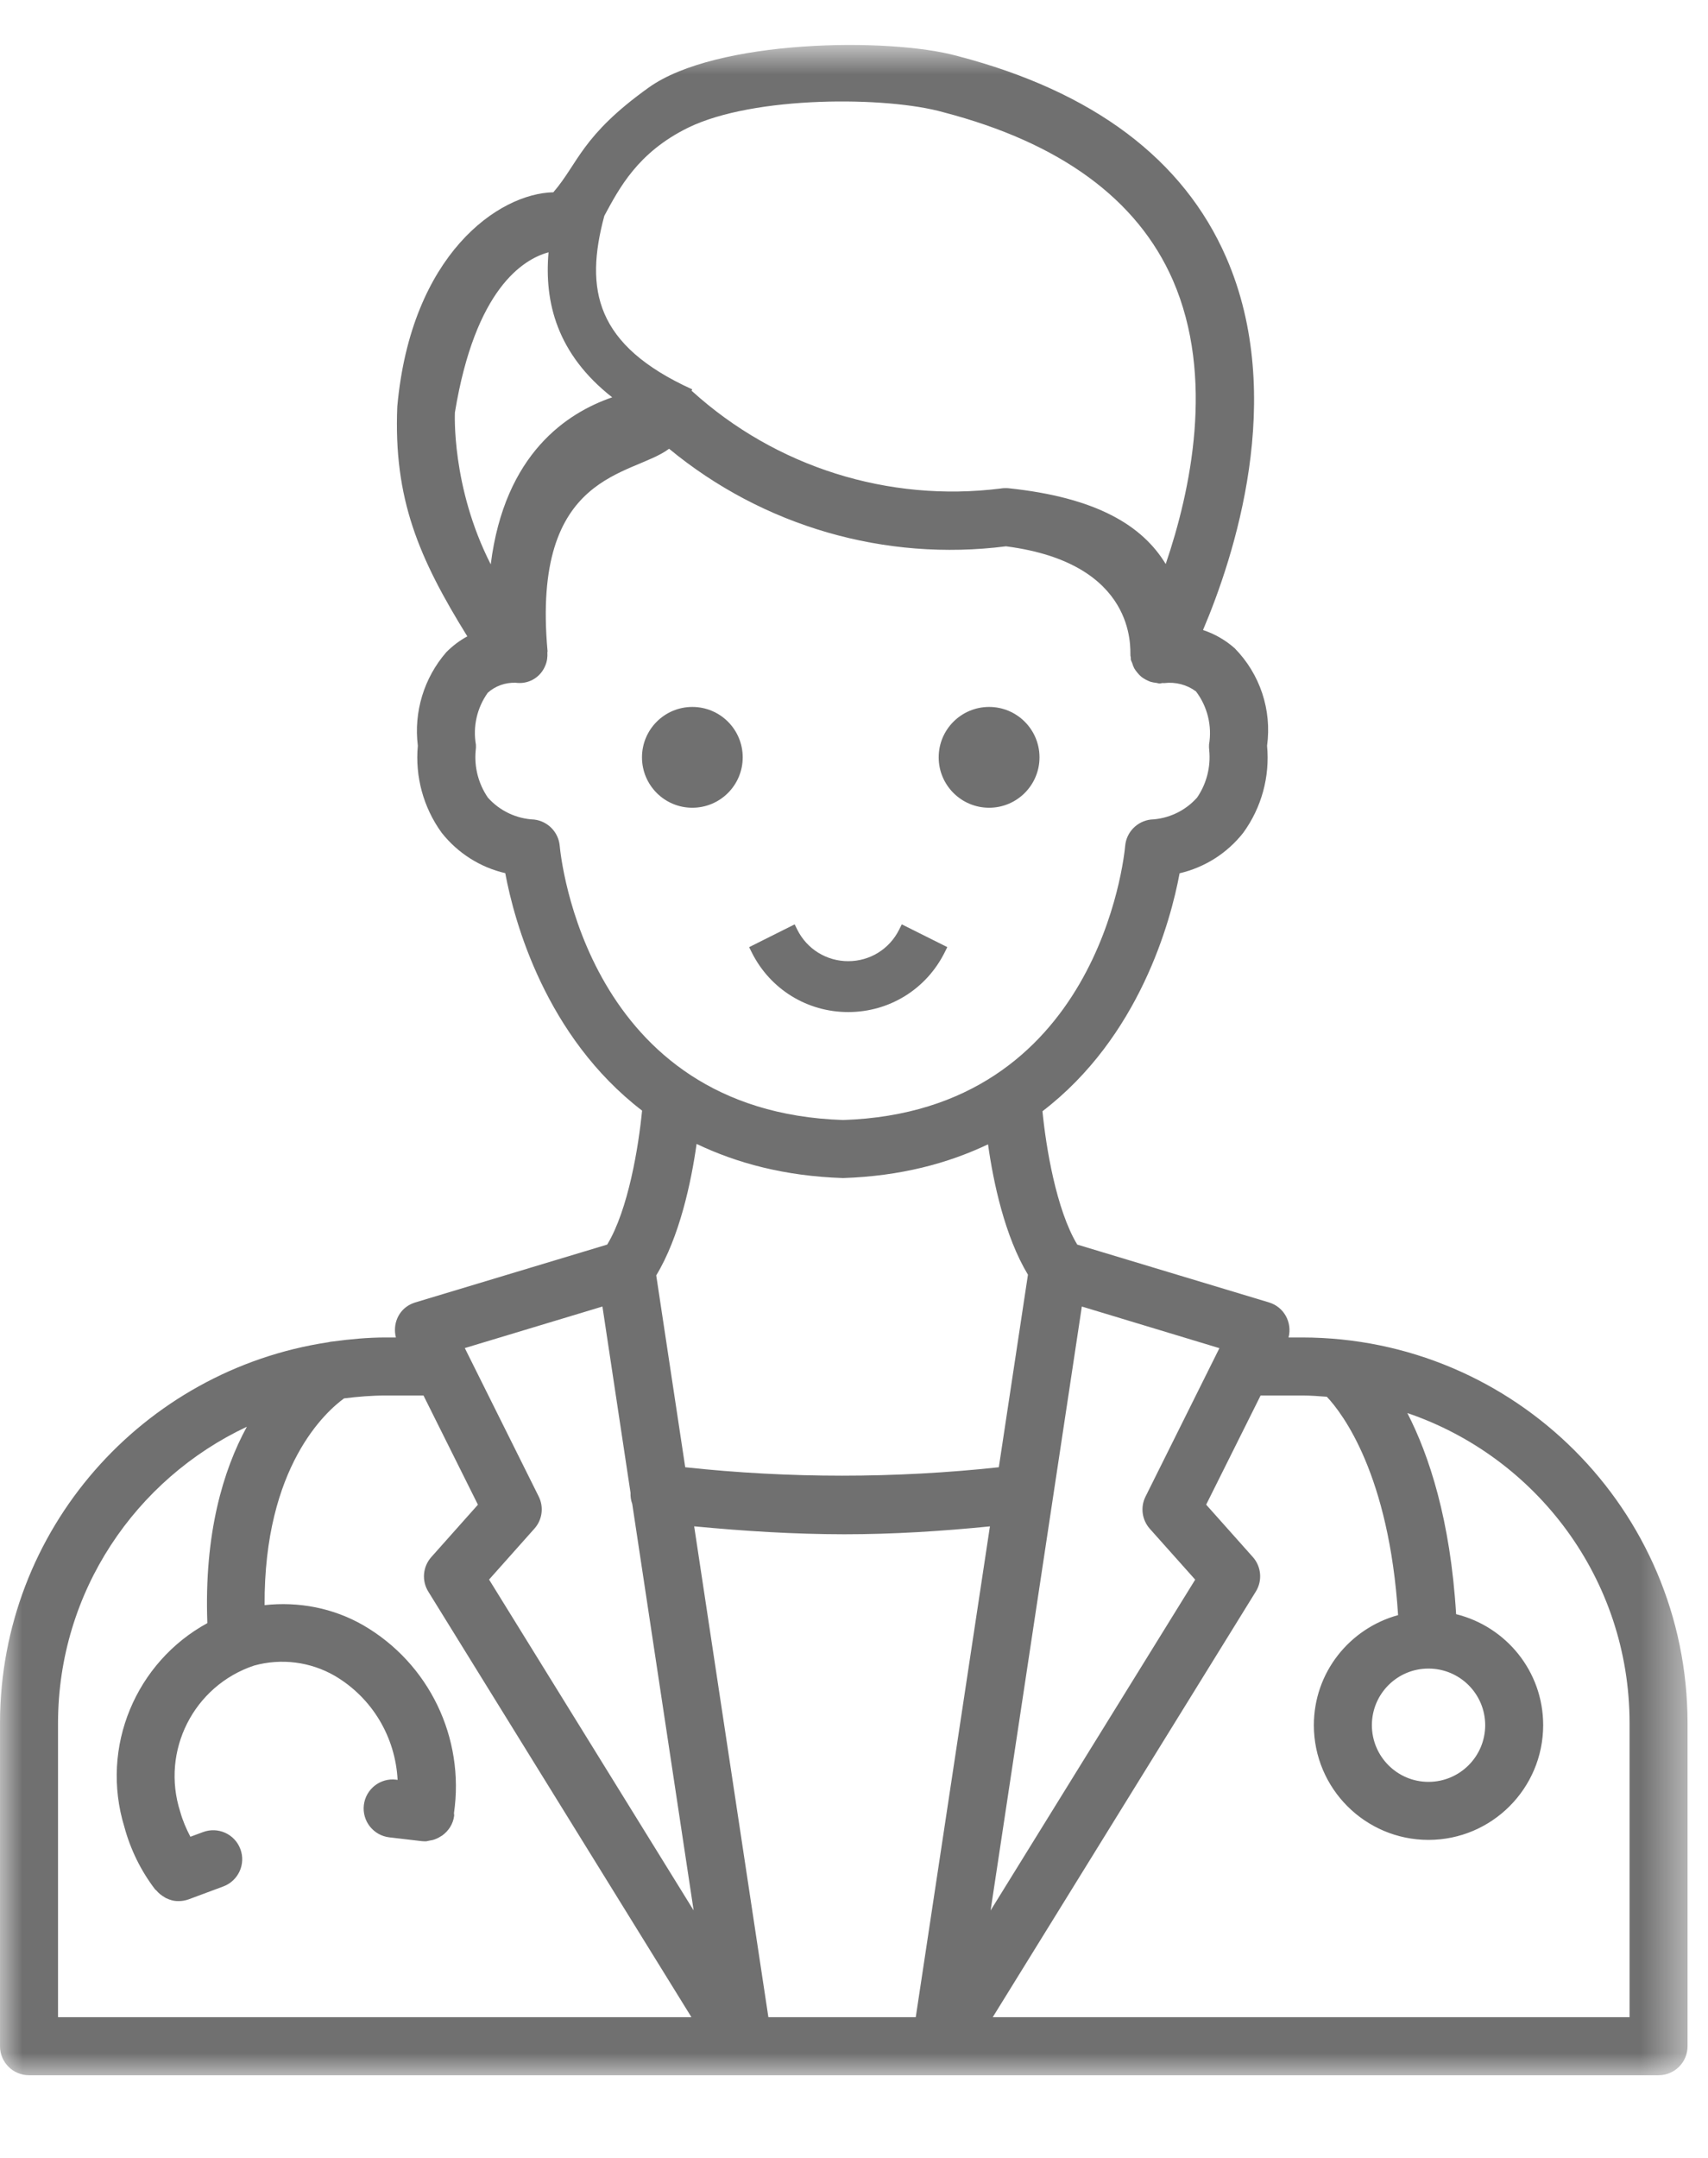 <?xml version="1.0" encoding="UTF-8"?>
<svg width="38px" height="48px" viewBox="0 0 38 48" version="1.1" xmlns="http://www.w3.org/2000/svg" xmlns:xlink="http://www.w3.org/1999/xlink">
    <title>07A47321-2688-4A26-B398-40DF1AE4263D</title>
    <defs>
        <polygon id="path-1" points="0 0.84 37.545 0.84 37.545 46 0 46"></polygon>
    </defs>
    <g id="Iconografía" stroke="none" stroke-width="1" fill="none" fill-rule="evenodd">
        <g id="Banorte---Iconografía---Coberturas" transform="translate(-50, -905)">
            <g id="ico-plan-hospitalario-suma" transform="translate(50, 905)">
                <path d="M21.016,21.187 L21.076,21.067 L20.063,20.561 L20.003,20.681 C19.787,21.112 19.354,21.38 18.871,21.38 C18.389,21.38 17.955,21.112 17.739,20.681 L17.68,20.561 L16.667,21.068 L16.726,21.187 C17.135,22.004 17.957,22.512 18.871,22.512 C19.786,22.512 20.607,22.004 21.016,21.187" id="Fill-1" fill="#707070"></path>
                <path d="M15.403,15.725 C14.784,15.725 14.283,16.227 14.283,16.846 C14.283,17.465 14.784,17.967 15.403,17.967 C16.023,17.967 16.524,17.465 16.524,16.846 C16.524,16.227 16.023,15.725 15.403,15.725" id="Fill-3" fill="#707070"></path>
                <path d="M22.006,17.967 C22.625,17.967 23.127,17.465 23.127,16.846 C23.127,16.227 22.625,15.725 22.006,15.725 C21.386,15.725 20.884,16.227 20.884,16.846 C20.884,17.465 21.386,17.967 22.006,17.967" id="Fill-5" fill="#707070"></path>
                <g id="Group-9" transform="translate(0, 0.16)">
                    <mask id="mask-2" fill="white">
                        <use xlink:href="#path-1"></use>
                    </mask>
                    <g id="Clip-8"></g>
                    <path d="M31.778,36.955 L31.78,36.955 L31.788,36.955 C32.481,36.959 33.042,37.52 33.043,38.214 L33.043,38.215 C33.042,38.91 32.478,39.475 31.781,39.475 C31.086,39.475 30.522,38.91 30.522,38.214 C30.522,37.519 31.084,36.956 31.778,36.955 L31.778,36.955 Z M36.255,44.709 L22.087,44.709 L27.939,35.243 C28.09,35.002 28.063,34.688 27.874,34.475 L26.835,33.309 L28.046,30.881 L28.974,30.881 C29.158,30.881 29.34,30.895 29.52,30.909 C29.872,31.282 30.905,32.642 31.105,35.766 C30.027,36.062 29.231,37.041 29.231,38.215 C29.232,39.623 30.374,40.766 31.783,40.766 C33.191,40.764 34.332,39.621 34.333,38.214 C34.333,37.017 33.507,36.02 32.396,35.745 C32.269,33.645 31.793,32.208 31.311,31.271 C34.182,32.248 36.251,34.959 36.255,38.16 L36.255,44.709 Z M1.291,38.16 C1.297,35.245 3.017,32.739 5.492,31.576 C4.965,32.541 4.539,33.958 4.613,35.944 C3.03,36.809 2.219,38.691 2.768,40.481 C2.904,40.983 3.136,41.455 3.451,41.867 C3.458,41.877 3.469,41.88 3.477,41.889 C3.528,41.95 3.59,42.001 3.661,42.041 C3.67,42.045 3.676,42.053 3.686,42.057 C3.772,42.099 3.865,42.129 3.967,42.127 C4.045,42.129 4.122,42.114 4.195,42.089 L4.969,41.801 C5.303,41.676 5.473,41.304 5.348,40.971 C5.224,40.636 4.852,40.467 4.517,40.592 L4.236,40.696 C4.142,40.517 4.063,40.333 4.009,40.138 C3.575,38.786 4.308,37.337 5.654,36.888 C6.258,36.721 6.904,36.803 7.446,37.115 C8.286,37.608 8.797,38.484 8.846,39.431 L8.812,39.426 C8.458,39.383 8.137,39.638 8.095,39.99 C8.053,40.346 8.306,40.666 8.66,40.709 L9.387,40.794 C9.413,40.797 9.439,40.797 9.464,40.797 L9.464,40.798 C9.498,40.798 9.528,40.785 9.56,40.781 C9.584,40.776 9.608,40.773 9.632,40.767 C9.696,40.749 9.755,40.721 9.81,40.685 C9.819,40.679 9.829,40.675 9.838,40.669 C9.979,40.566 10.082,40.413 10.104,40.228 C10.107,40.209 10.099,40.191 10.1,40.172 C10.343,38.498 9.549,36.84 8.078,35.989 C7.41,35.606 6.643,35.461 5.887,35.544 C5.871,32.453 7.264,31.229 7.655,30.945 C7.96,30.907 8.268,30.881 8.583,30.881 L9.422,30.881 L10.633,33.31 L9.594,34.477 C9.405,34.691 9.379,35.004 9.53,35.245 L15.383,44.709 L1.291,44.709 L1.291,38.16 Z M13.403,28.902 L14.028,33.044 C14.025,33.13 14.037,33.215 14.066,33.291 L15.432,42.334 L10.881,34.975 L11.889,33.843 C12.065,33.647 12.103,33.362 11.985,33.127 L10.341,29.826 L13.403,28.902 Z M18.757,26.044 C20.039,26.002 21.094,25.716 21.982,25.294 C22.101,26.148 22.358,27.346 22.87,28.194 L22.222,32.477 C19.903,32.727 17.565,32.727 15.245,32.477 L14.6,28.209 C15.117,27.355 15.377,26.145 15.498,25.285 C16.392,25.712 17.459,26.002 18.757,26.044 L18.757,26.044 Z M12.453,18.657 C12.427,18.352 12.19,18.107 11.886,18.07 C11.49,18.053 11.118,17.878 10.854,17.581 C10.644,17.274 10.548,16.904 10.583,16.534 C10.589,16.491 10.591,16.447 10.588,16.404 C10.518,15.999 10.613,15.584 10.852,15.249 C11.022,15.097 11.246,15.018 11.475,15.027 L11.518,15.031 C11.783,15.05 12.03,14.896 12.13,14.649 C12.173,14.553 12.184,14.45 12.178,14.35 C12.178,14.341 12.183,14.334 12.182,14.325 C11.818,10.312 14.064,10.441 14.886,9.822 C16.978,11.549 19.69,12.335 22.381,11.992 C25.292,12.367 25.142,14.258 25.15,14.425 C25.15,14.438 25.157,14.45 25.158,14.463 C25.16,14.479 25.156,14.495 25.159,14.512 C25.164,14.54 25.18,14.56 25.189,14.588 C25.201,14.629 25.215,14.668 25.235,14.706 C25.256,14.742 25.28,14.774 25.307,14.806 C25.332,14.836 25.357,14.864 25.387,14.889 C25.421,14.918 25.456,14.938 25.495,14.96 C25.528,14.976 25.56,14.992 25.596,15.005 C25.64,15.018 25.684,15.025 25.73,15.03 C25.753,15.033 25.772,15.043 25.795,15.043 L25.822,15.041 C25.833,15.04 25.842,15.034 25.854,15.034 C25.872,15.031 25.889,15.037 25.907,15.034 C26.155,15.005 26.406,15.069 26.608,15.219 C26.864,15.556 26.969,15.985 26.899,16.402 C26.897,16.445 26.898,16.486 26.903,16.527 C26.94,16.899 26.844,17.273 26.633,17.581 C26.369,17.878 25.996,18.053 25.601,18.07 C25.297,18.107 25.06,18.351 25.033,18.655 C25.012,18.896 24.437,24.567 18.758,24.753 C13.047,24.567 12.475,18.896 12.453,18.657 L12.453,18.657 Z M10.121,9.014 C10.572,6.269 11.636,5.607 12.204,5.452 C12.107,6.562 12.391,7.713 13.62,8.678 C12.622,9.021 11.227,9.925 10.918,12.393 C10.037,10.664 10.121,9.014 10.121,9.014 L10.121,9.014 Z M15.304,2.683 C16.774,1.962 19.739,1.982 20.989,2.337 C23.591,3.015 25.308,4.272 26.095,6.074 C27.031,8.226 26.492,10.752 25.935,12.386 C25.415,11.53 24.397,10.905 22.436,10.7 C22.376,10.695 22.316,10.697 22.257,10.707 C19.765,11.018 17.261,10.229 15.4,8.543 C15.396,8.54 15.39,8.537 15.386,8.534 L15.401,8.501 C13.242,7.519 13.005,6.28 13.445,4.641 C13.776,4.03 14.184,3.235 15.304,2.683 L15.304,2.683 Z M17.095,44.709 L15.444,33.791 C16.554,33.897 17.668,33.967 18.783,33.968 C19.866,33.968 20.946,33.9 22.024,33.792 L20.374,44.709 L17.095,44.709 Z M27.055,29.977 L27.051,29.986 L25.486,33.129 C25.368,33.364 25.406,33.648 25.582,33.846 L26.591,34.977 L22.039,42.336 L24.069,28.902 L27.13,29.828 L27.055,29.977 Z M28.974,29.59 L28.668,29.59 C28.754,29.256 28.567,28.912 28.234,28.811 L23.967,27.524 C23.499,26.75 23.27,25.349 23.193,24.558 C25.35,22.907 26.045,20.337 26.244,19.265 C26.805,19.134 27.304,18.817 27.66,18.364 C28.067,17.805 28.255,17.116 28.19,16.428 C28.299,15.633 28.033,14.832 27.469,14.259 C27.265,14.078 27.025,13.94 26.765,13.854 C27.447,12.249 28.636,8.674 27.281,5.566 C26.329,3.381 24.322,1.875 21.314,1.089 C19.783,0.662 15.926,0.717 14.432,1.788 C12.937,2.858 12.871,3.466 12.311,4.117 C11.096,4.143 9.146,5.494 8.839,8.882 C8.754,10.934 9.315,12.249 10.397,13.995 C10.223,14.089 10.064,14.21 9.926,14.351 C9.432,14.922 9.203,15.677 9.296,16.427 C9.232,17.114 9.42,17.803 9.826,18.363 C10.182,18.814 10.681,19.133 11.241,19.262 C11.44,20.332 12.134,22.892 14.285,24.544 C14.209,25.331 13.981,26.745 13.509,27.524 L9.235,28.812 C9.2,28.823 9.167,28.837 9.135,28.852 C8.857,28.989 8.734,29.3 8.808,29.59 L8.583,29.59 C8.186,29.59 7.798,29.627 7.415,29.678 C7.375,29.68 7.337,29.688 7.298,29.697 C3.174,30.32 0.008,33.864 0,38.16 L0,45.355 C0,45.712 0.289,46.001 0.645,46.001 L36.9,46.001 C37.257,46.001 37.545,45.712 37.545,45.355 L37.545,38.16 C37.539,33.429 33.705,29.596 28.974,29.59 L28.974,29.59 Z" id="Fill-7" fill="#707070" mask="url(#mask-2)"></path>
                </g>
            </g>
        </g>
    </g>
</svg>